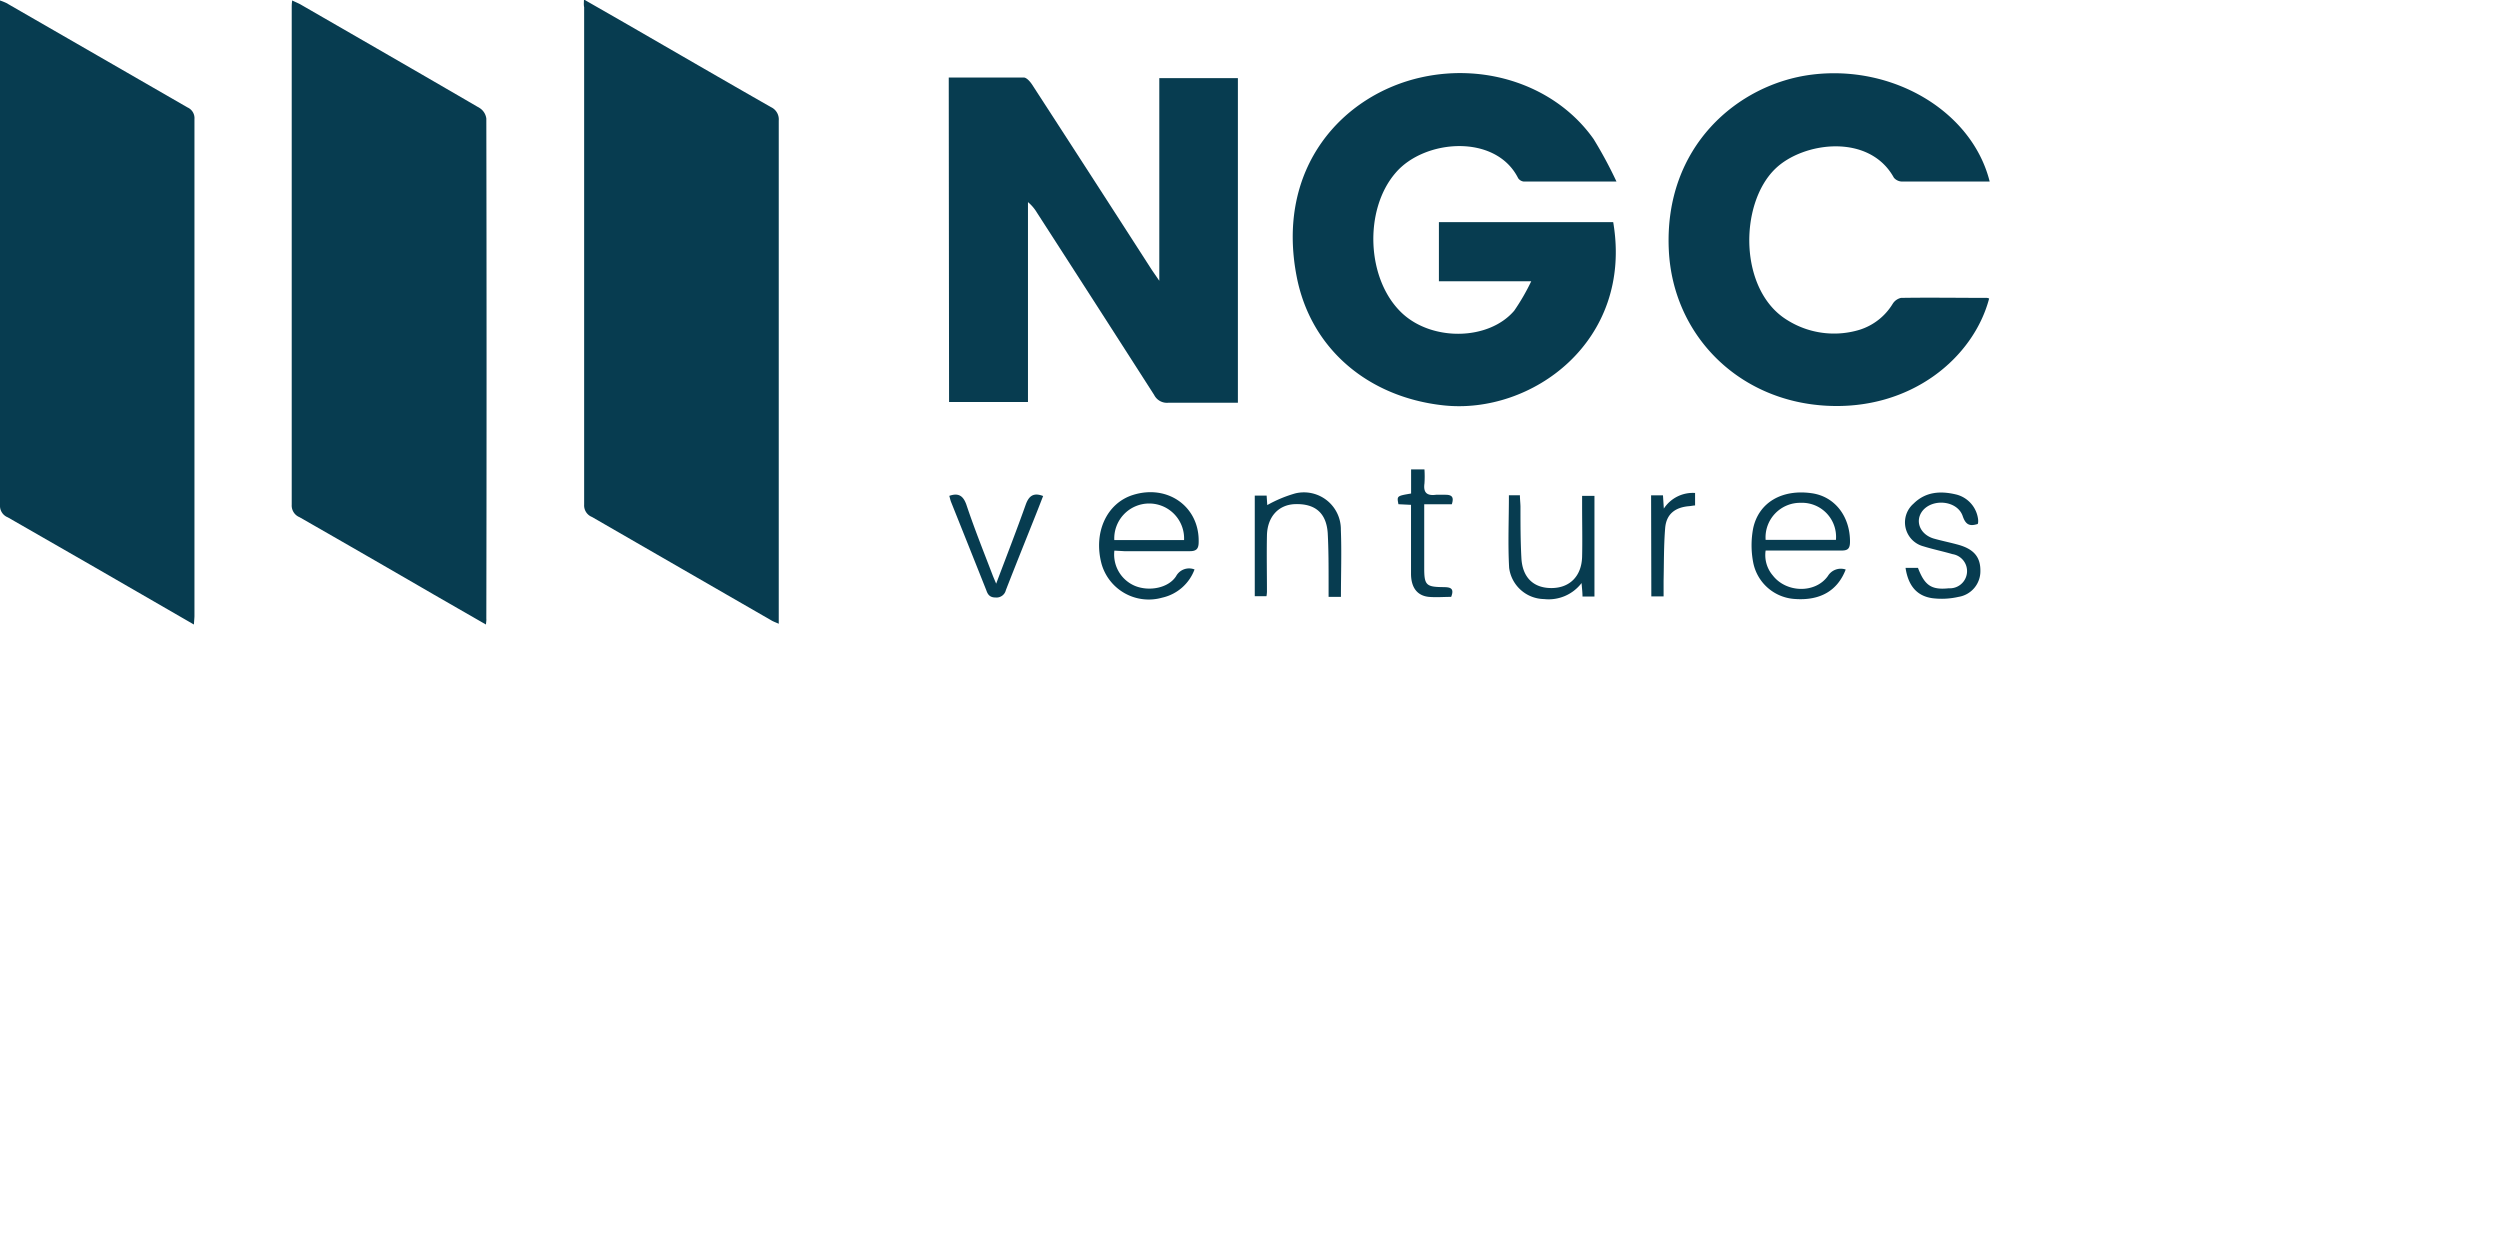 <svg xmlns="http://www.w3.org/2000/svg" viewBox="0 0 320 160"><defs><style>.cls-1,.cls-2{fill:#073c50;}.cls-1{opacity:0;}</style></defs><g id="NGC"><rect class="cls-1" width="320" height="160"/><g id="xoSteD"><path class="cls-2" d="M24.82,79.94,12.11,72.6,1,66.22a1.58,1.58,0,0,1-1-1.54q0-32,0-64V.06A7.9,7.9,0,0,1,.8.38Q12.41,7.07,24,13.75a1.5,1.5,0,0,1,.89,1.5q0,31.83,0,63.65C24.88,79.18,24.85,79.45,24.82,79.94Z"/><path class="cls-2" d="M74.75-.06l5.53,3.17c6.13,3.54,12.25,7.09,18.4,10.6a1.73,1.73,0,0,1,1,1.72q0,31.65,0,63.31c0,.32,0,.64,0,1.1-.36-.16-.65-.26-.91-.41q-11.51-6.63-23-13.26a1.59,1.59,0,0,1-1-1.57q0-31.83,0-63.68C74.71.65,74.73.38,74.75-.06Z"/><path class="cls-2" d="M62.2,79.94l-6.61-3.8q-8.62-5-17.25-9.94a1.61,1.61,0,0,1-1-1.58q0-31.83,0-63.66c0-.24,0-.48.06-.9.39.19.69.31,1,.47,7.66,4.42,15.33,8.83,23,13.3a1.88,1.88,0,0,1,.85,1.35q.06,32,0,64C62.27,79.36,62.24,79.52,62.2,79.94Z"/><path class="cls-2" d="M121.44,9.92c3.24,0,6.42,0,9.59,0,.38,0,.84.54,1.1.94q7.65,11.79,15.26,23.62c.26.39.53.77,1,1.46V10h10.06V51.55h-3.69c-1.73,0-3.47,0-5.2,0a1.83,1.83,0,0,1-1.83-1q-7.49-11.69-15-23.33a5.27,5.27,0,0,0-1.15-1.35V51.46h-10.1Z"/><path class="cls-2" d="M206.91,23.24c-4.21,0-8,0-11.85,0a1,1,0,0,1-.74-.44c-2.87-5.71-12-5-15.68-.68-4.11,4.75-3.74,13.73.86,18,3.88,3.59,11.07,3.46,14.32-.35A27.74,27.74,0,0,0,196,36H184.18V28.43h22.31c2.59,15.26-10.46,24.71-21.78,23.45-9.56-1.06-16.93-7.2-18.73-16.45-2.73-14,5.91-23.33,16-25.54,8.46-1.86,17.28,1.22,22,7.91A54.71,54.71,0,0,1,206.91,23.24Z"/><path class="cls-2" d="M254.61,38.21c-2,7.58-10,14.34-20.88,13.72-11.31-.64-19.6-9.11-20.12-19.89-.65-13.29,8.84-21.28,18.25-22.48,10.39-1.33,20.56,4.66,22.82,13.68h-4.06c-2.38,0-4.76,0-7.13,0a1.41,1.41,0,0,1-1.07-.49c-3.16-5.75-11.66-4.59-15.2-1.13-4.64,4.51-4.66,15.59,1.58,19.37A11.25,11.25,0,0,0,238,42.22a7.63,7.63,0,0,0,4.27-3.34,1.68,1.68,0,0,1,1.06-.75c3.67-.06,7.33,0,11,0A.92.92,0,0,1,254.61,38.21Z"/><path class="cls-2" d="M236.25,72.9c-1.05,2.72-3.27,4-6.5,3.77A5.79,5.79,0,0,1,224.41,72a11.63,11.63,0,0,1,0-4.4c.73-3.32,3.72-5,7.47-4.47,3,.41,4.93,3,4.92,6.2,0,1-.36,1.15-1.21,1.14-2.7,0-5.4,0-8.09,0H226a4,4,0,0,0,.92,3.19c1.72,2.23,5.44,2.33,7.05.07A1.93,1.93,0,0,1,236.25,72.9ZM226,69.1h9a4.36,4.36,0,0,0-4.53-4.74A4.43,4.43,0,0,0,226,69.1Z"/><path class="cls-2" d="M142.64,70.48A4.35,4.35,0,0,0,145.29,75c1.83.74,4.29.26,5.25-1.25a1.89,1.89,0,0,1,2.36-.86,5.74,5.74,0,0,1-4.14,3.61A6.28,6.28,0,0,1,141,72.18c-1.07-4,.64-7.75,4-8.82,4.45-1.41,8.52,1.48,8.43,6,0,.86-.26,1.21-1.19,1.19-2.77,0-5.55,0-8.33,0Zm8.92-1.35a4.47,4.47,0,1,0-8.93,0Z"/><path class="cls-2" d="M253.15,67.07c-1,.31-1.53.14-1.92-1-.67-2-3.83-2.32-5.15-.68-1,1.29-.34,3,1.42,3.54,1.09.31,2.19.52,3.27.83,1.93.57,2.74,1.59,2.72,3.33a3.32,3.32,0,0,1-2.8,3.31,9.63,9.63,0,0,1-3.34.17c-2-.28-3.1-1.61-3.44-3.88h1.59c.87,2.27,1.73,2.84,3.95,2.61a2.2,2.2,0,0,0,.47-4.37c-1.23-.36-2.5-.62-3.72-1a3.17,3.17,0,0,1-1.27-5.46c1.58-1.57,3.53-1.65,5.52-1.16a3.74,3.74,0,0,1,2.75,3.2,2.19,2.19,0,0,1,0,.36A1,1,0,0,1,253.15,67.07Z"/><path class="cls-2" d="M171.64,76.4h-1.58c0-.63,0-1.25,0-1.87,0-2.09,0-4.19-.11-6.27-.17-2.61-1.62-3.82-4.2-3.73-2.12.08-3.53,1.63-3.58,4s0,4.83,0,7.24a4.41,4.41,0,0,1-.06.54h-1.5V63.44h1.52l.08,1.21a16.53,16.53,0,0,1,3.6-1.5,4.73,4.73,0,0,1,5.82,4.68C171.74,70.64,171.64,73.45,171.64,76.4Z"/><path class="cls-2" d="M193.14,63.39h1.41c0,.49.06,1,.07,1.42,0,2.21,0,4.43.12,6.64.14,2.51,1.59,3.85,3.91,3.82s3.79-1.56,3.86-4c.05-2.13,0-4.27,0-6.4v-1.4h1.58V76.36h-1.53c0-.51-.06-1-.12-1.73a5.3,5.3,0,0,1-4.81,2.05,4.58,4.58,0,0,1-4.46-4C193,69.64,193.14,66.58,193.14,63.39Z"/><path class="cls-2" d="M127.51,74.71c1.32-3.51,2.6-6.79,3.78-10.11.4-1.12,1-1.59,2.23-1.11-.29.74-.57,1.47-.86,2.2-1.31,3.29-2.63,6.56-3.91,9.85a1.23,1.23,0,0,1-1.31.94c-.73,0-1-.36-1.19-.92q-2.25-5.66-4.51-11.3c-.1-.25-.15-.52-.23-.79,1.18-.42,1.78,0,2.18,1.11,1,3,2.2,6,3.32,8.92C127.13,73.83,127.28,74.16,127.51,74.71Z"/><path class="cls-2" d="M185.75,76.4c-.95,0-1.91.08-2.86,0-1.48-.15-2.26-1.18-2.28-2.91,0-2.5,0-5,0-7.49V64.62L179,64.54c-.21-1.06-.21-1.06,1.62-1.37V60.08h1.71a13.61,13.61,0,0,1,0,1.81c-.17,1.21.36,1.59,1.49,1.44.39,0,.8,0,1.2,0,.84,0,1.11.31.81,1.22H182.3V72.7c0,2.18.23,2.43,2.41,2.45C185.53,75.16,186.22,75.21,185.75,76.4Z"/><path class="cls-2" d="M211.34,63.4h1.52l.11,1.7a4.43,4.43,0,0,1,4-2v1.6c-.23,0-.5.07-.77.09-1.78.15-2.91,1-3.06,2.81-.18,2.24-.15,4.5-.2,6.74,0,.64,0,1.28,0,2h-1.57Z"/></g></g></svg>